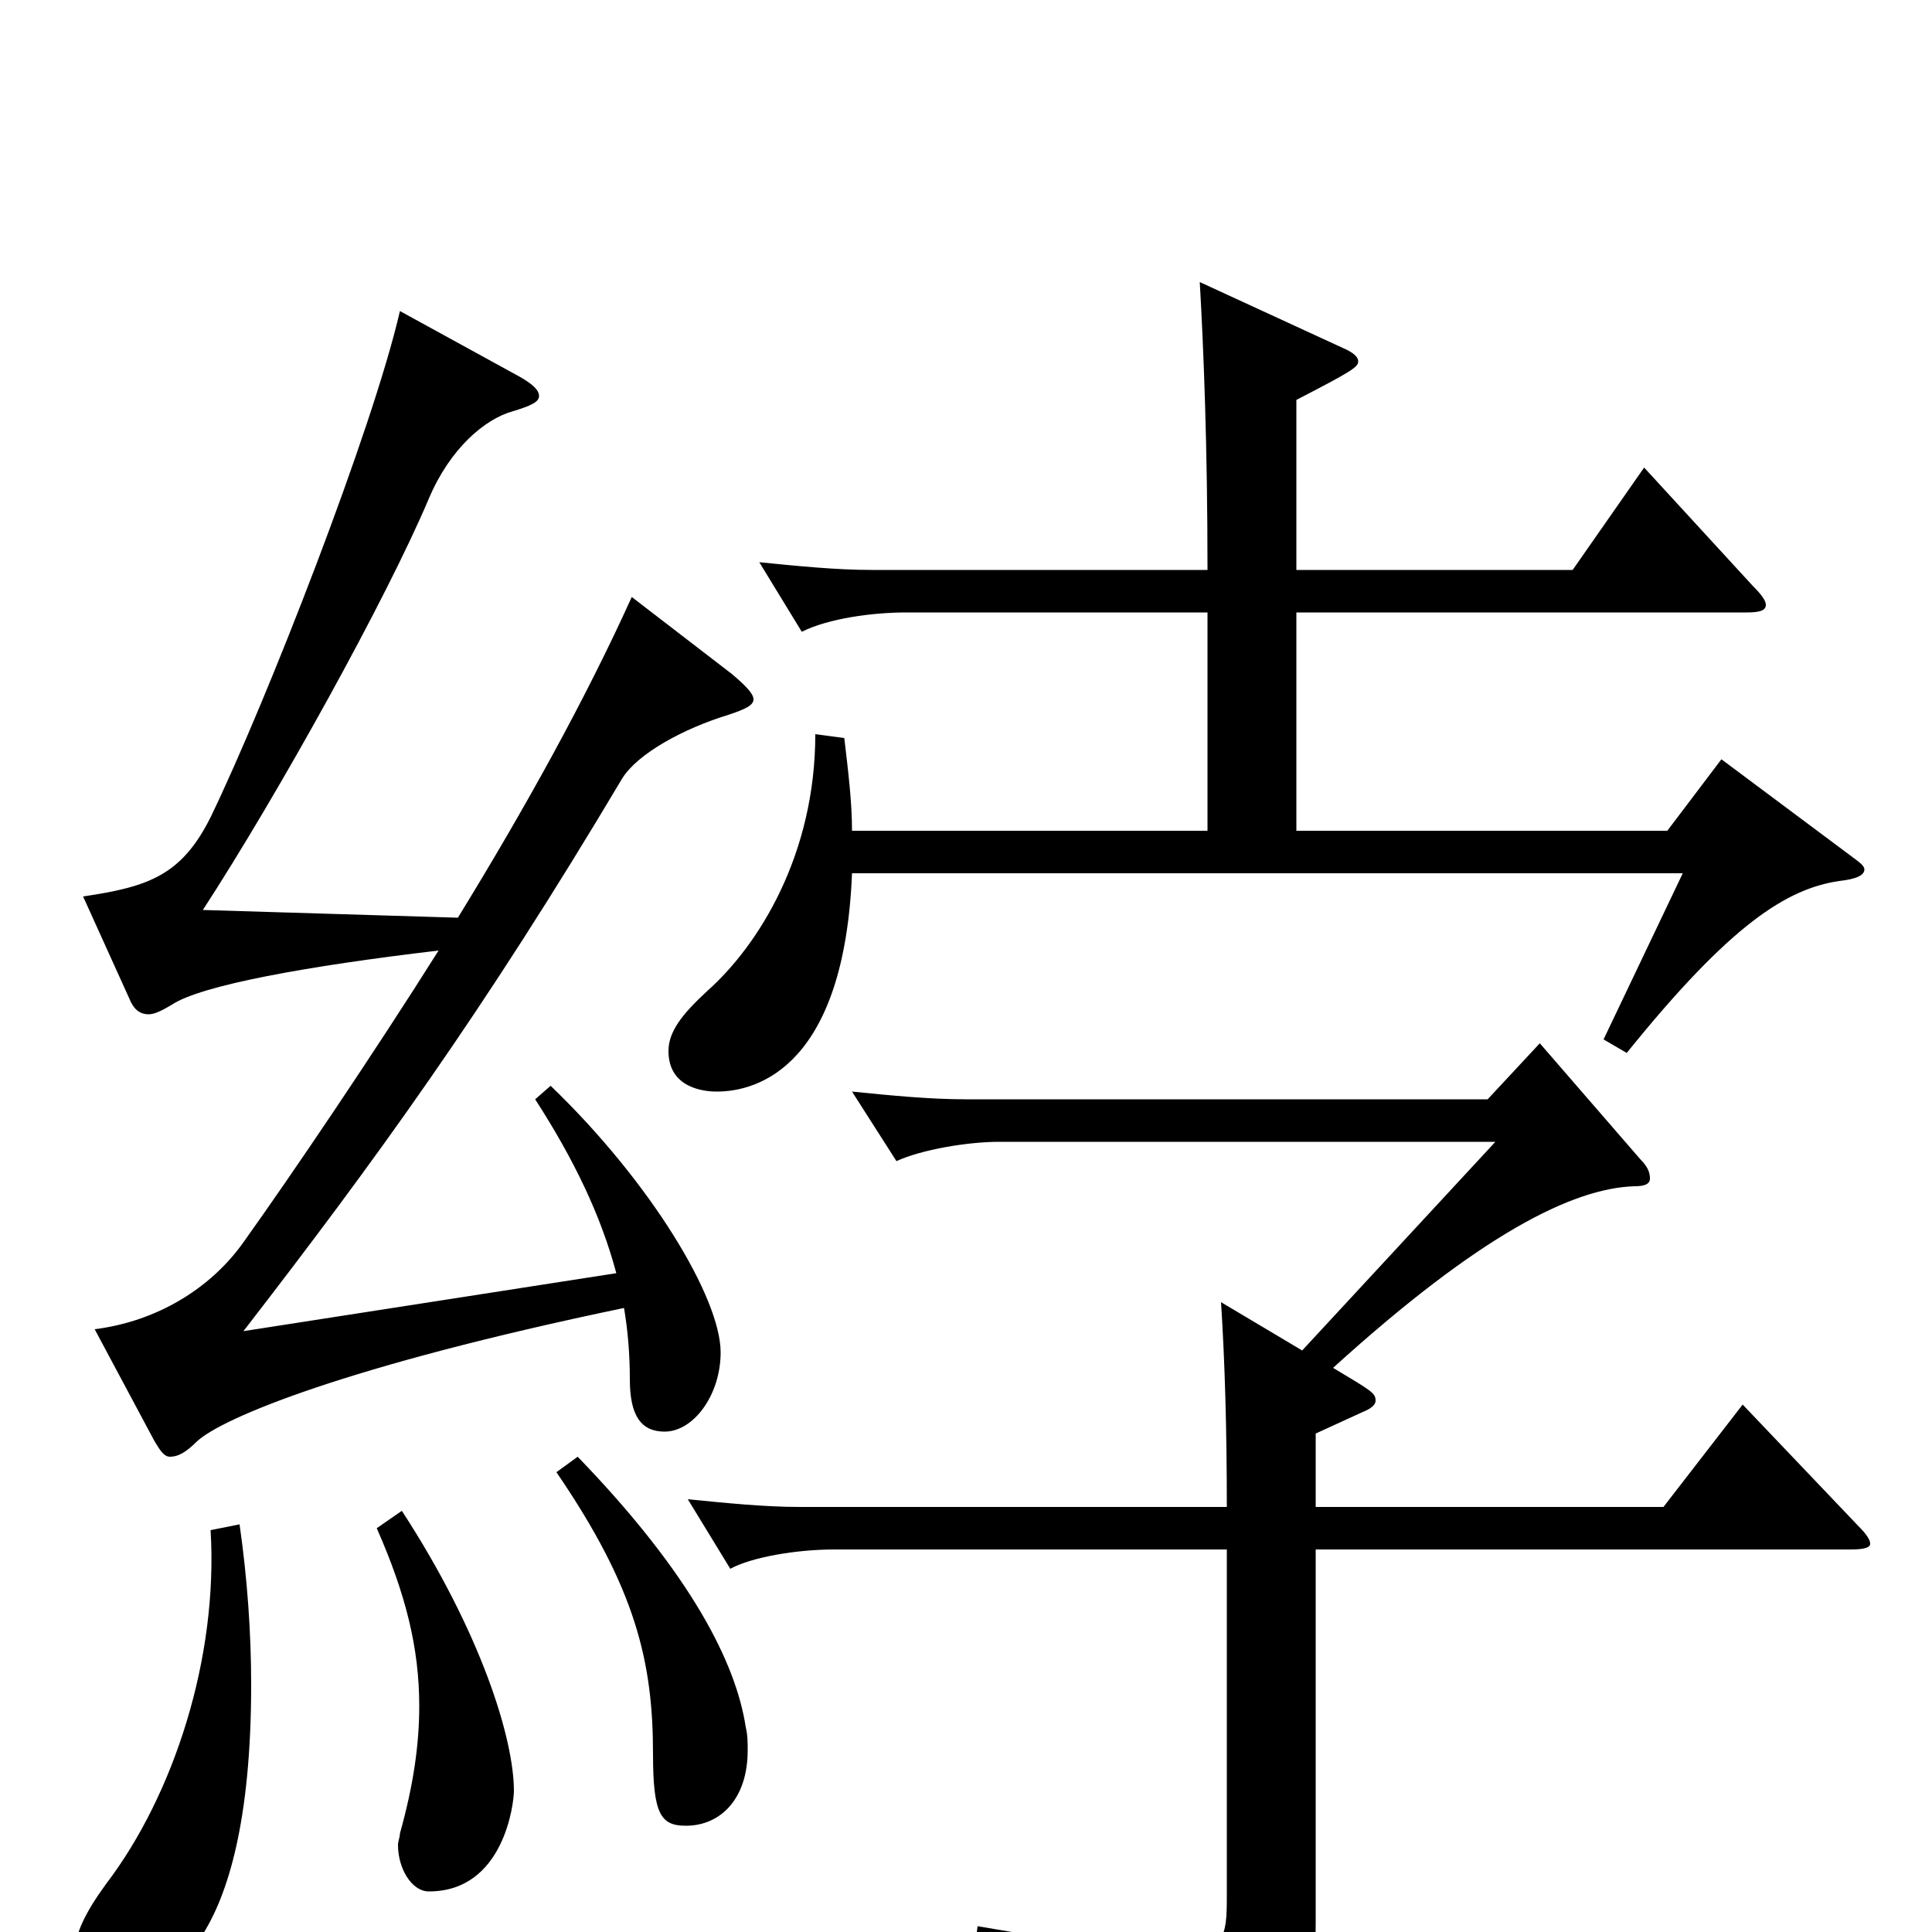 <svg xmlns="http://www.w3.org/2000/svg" viewBox="0 -1000 1000 1000">
	<path fill="#000000" d="M195 -209C210 -175 217 -147 217 -117C217 -97 214 -76 207 -51C207 -49 206 -47 206 -45C206 -33 213 -21 222 -21C261 -21 266 -67 266 -73C266 -100 249 -155 208 -218ZM288 -238C329 -178 338 -140 338 -92C338 -61 342 -55 355 -55C373 -55 387 -69 387 -94C387 -98 387 -102 386 -106C381 -139 358 -185 299 -246ZM797 -460L770 -431H500C481 -431 461 -433 441 -435L464 -399C477 -405 501 -409 517 -409H774L674 -301L632 -326C634 -295 635 -260 635 -220H414C396 -220 376 -222 356 -224L378 -188C389 -194 412 -198 432 -198H635V-18C635 2 634 11 609 11C591 11 559 6 506 -3L504 12C574 31 594 44 600 81C601 88 603 92 606 92C608 92 610 91 613 89C670 59 681 48 681 -5V-198H958C965 -198 968 -199 968 -201C968 -203 966 -206 962 -210L902 -273L861 -220H681V-258L705 -269C710 -271 712 -273 712 -275C712 -279 710 -280 690 -292C766 -361 814 -385 846 -386C851 -386 854 -387 854 -390C854 -393 853 -396 849 -400ZM871 -548L830 -462L842 -455C896 -522 925 -540 952 -544C961 -545 965 -547 965 -550C965 -552 962 -554 958 -557L891 -607L863 -570H671V-683H904C911 -683 914 -684 914 -687C914 -689 912 -692 907 -697L851 -758L814 -705H671V-793C700 -808 703 -810 703 -813C703 -815 701 -817 697 -819L621 -854C623 -819 625 -769 625 -705H451C433 -705 413 -707 393 -709L415 -673C429 -680 452 -683 469 -683H625V-570H441C441 -585 439 -601 437 -618L422 -620C422 -558 393 -511 366 -487C353 -475 346 -466 346 -456C346 -437 364 -435 371 -435C393 -435 437 -449 441 -548ZM109 -208C113 -142 90 -71 55 -25C44 -10 39 1 39 9C39 22 56 28 65 28C82 28 130 13 130 -128C130 -155 128 -183 124 -211ZM80 -254C83 -249 85 -246 88 -246C92 -246 96 -248 102 -254C115 -266 179 -293 323 -323C325 -311 326 -299 326 -286C326 -267 332 -259 344 -259C359 -259 373 -278 373 -300C373 -328 337 -388 285 -438L277 -431C297 -400 311 -371 319 -341L126 -311C194 -399 250 -476 322 -597C330 -610 354 -623 377 -630C386 -633 390 -635 390 -638C390 -641 386 -645 379 -651L327 -691C303 -638 272 -582 237 -525L105 -529C144 -589 200 -690 222 -742C233 -768 251 -783 265 -787C275 -790 279 -792 279 -795C279 -798 276 -801 269 -805L207 -839C193 -778 138 -637 109 -577C94 -547 77 -541 43 -536L67 -483C69 -478 72 -475 77 -475C80 -475 84 -477 89 -480C104 -490 159 -500 227 -508C193 -454 151 -392 126 -357C109 -333 81 -316 49 -312Z"/>
</svg>